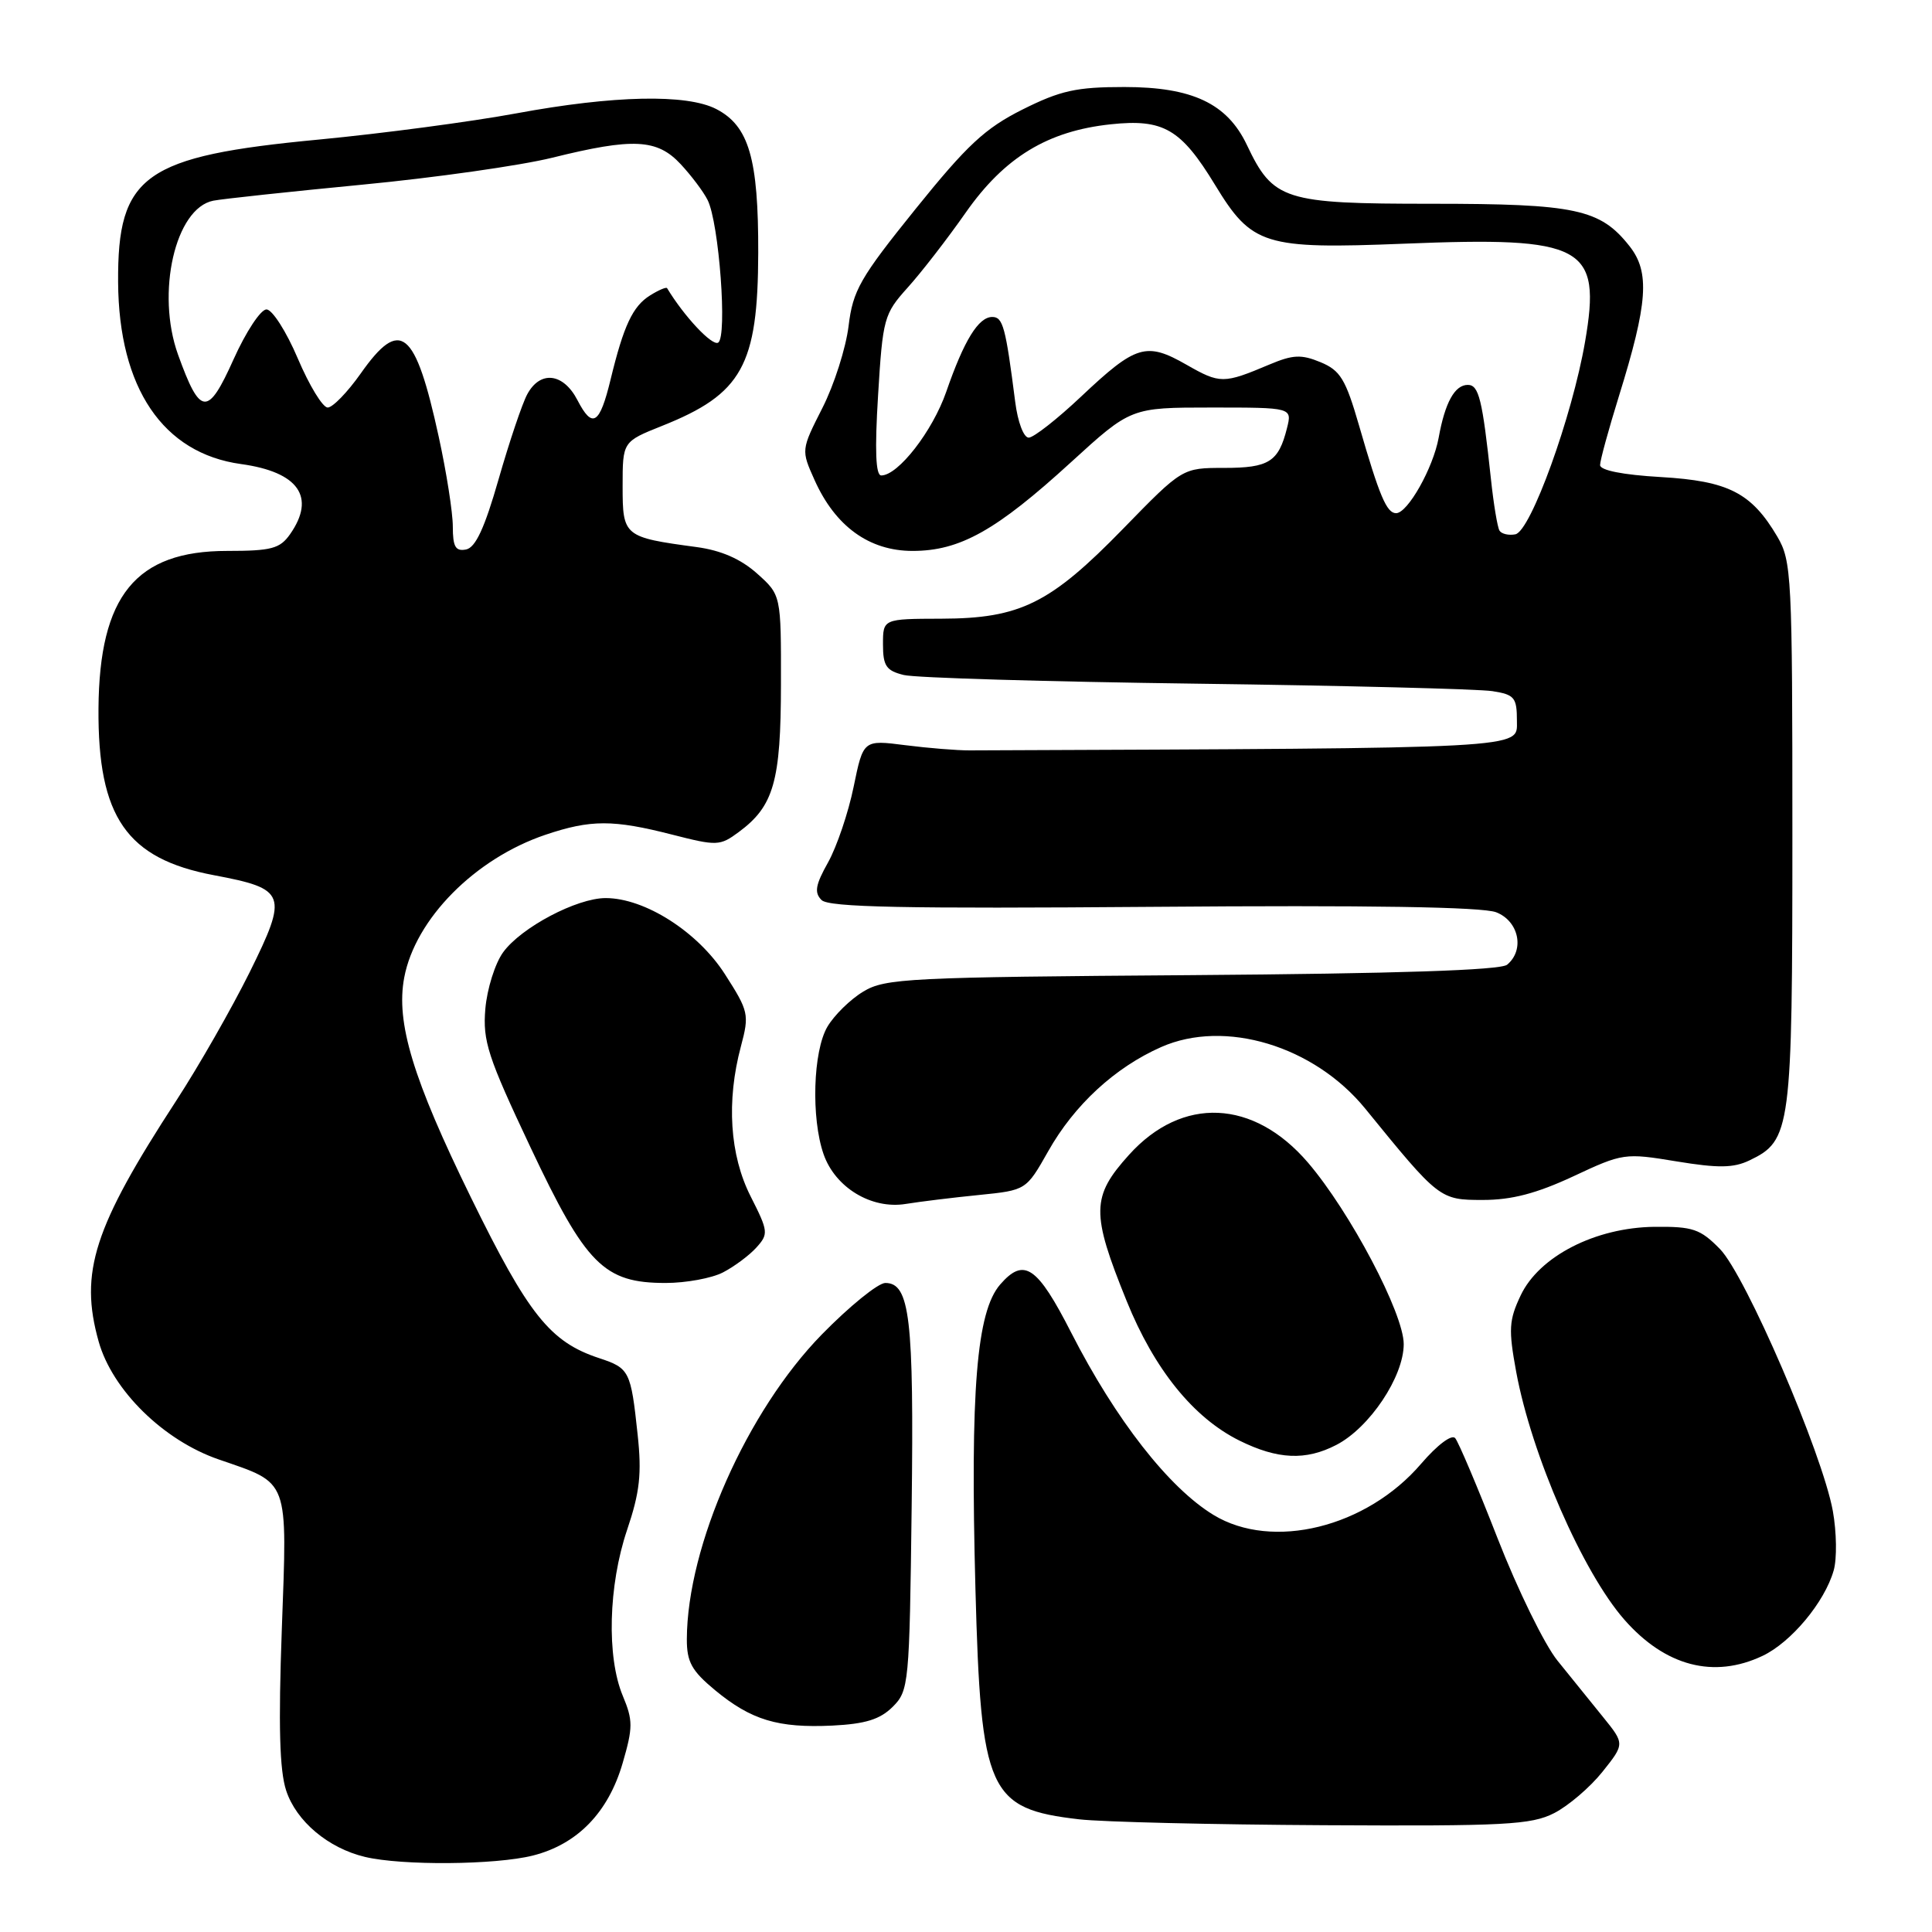 <?xml version="1.0" encoding="UTF-8" standalone="no"?>
<!DOCTYPE svg PUBLIC "-//W3C//DTD SVG 1.1//EN" "http://www.w3.org/Graphics/SVG/1.1/DTD/svg11.dtd" >
<svg xmlns="http://www.w3.org/2000/svg" xmlns:xlink="http://www.w3.org/1999/xlink" version="1.1" viewBox="0 0 256 256">
 <g >
 <path fill="currentColor"
d=" M 70.61 245.87 C 76.51 244.38 80.61 240.16 82.51 233.60 C 83.88 228.89 83.88 227.96 82.52 224.70 C 80.37 219.55 80.61 210.09 83.09 202.73 C 84.78 197.73 85.05 195.27 84.49 190.09 C 83.59 181.64 83.41 181.29 79.39 179.96 C 72.89 177.82 70.01 174.21 62.39 158.65 C 54.71 142.97 52.44 135.49 53.56 129.54 C 55.02 121.77 62.94 113.76 72.28 110.61 C 78.28 108.59 81.24 108.59 89.06 110.59 C 95.00 112.11 95.39 112.10 97.89 110.25 C 102.53 106.82 103.47 103.55 103.48 90.67 C 103.50 78.84 103.50 78.84 100.31 75.99 C 98.16 74.07 95.56 72.93 92.31 72.49 C 82.66 71.19 82.50 71.06 82.50 64.43 C 82.50 58.52 82.50 58.52 87.73 56.43 C 98.34 52.20 100.43 48.43 100.47 33.50 C 100.50 21.02 99.24 16.69 94.91 14.45 C 90.99 12.43 81.33 12.63 68.42 15.02 C 62.41 16.13 50.65 17.69 42.28 18.49 C 19.08 20.69 15.56 23.19 15.65 37.40 C 15.74 51.41 21.59 60.07 31.94 61.49 C 39.56 62.54 41.88 65.86 38.44 70.78 C 37.09 72.70 35.98 73.00 30.09 73.00 C 18.00 73.00 13.16 78.93 13.05 93.88 C 12.95 108.26 16.78 113.79 28.35 115.97 C 37.95 117.78 38.20 118.47 33.08 128.83 C 30.71 133.60 26.34 141.26 23.35 145.85 C 12.42 162.64 10.50 168.59 13.07 177.75 C 14.88 184.20 21.66 190.87 29.00 193.39 C 38.41 196.64 38.07 195.72 37.34 215.93 C 36.88 228.66 37.04 234.59 37.92 237.26 C 39.26 241.33 43.49 244.89 48.36 246.05 C 53.27 247.22 65.65 247.12 70.61 245.87 Z  M 205.93 240.25 C 207.81 239.29 210.69 236.83 212.32 234.79 C 215.29 231.07 215.29 231.07 212.40 227.50 C 210.80 225.53 208.10 222.18 206.38 220.05 C 204.66 217.93 201.09 210.63 198.44 203.84 C 195.79 197.05 193.26 191.08 192.82 190.56 C 192.36 190.02 190.45 191.46 188.31 193.95 C 181.08 202.40 168.60 205.48 160.80 200.74 C 154.88 197.14 147.85 188.15 141.95 176.60 C 137.43 167.75 135.69 166.57 132.53 170.20 C 129.40 173.80 128.55 184.21 129.25 210.53 C 129.97 237.48 130.96 239.68 143.00 241.07 C 146.03 241.42 160.65 241.77 175.50 241.85 C 199.41 241.98 202.89 241.80 205.93 240.25 Z  M 118.29 226.16 C 120.43 224.02 120.51 223.19 120.80 199.67 C 121.11 174.66 120.56 170.00 117.31 170.00 C 116.36 170.00 112.57 173.07 108.90 176.82 C 98.99 186.95 91.06 204.83 91.01 217.18 C 91.00 220.22 91.65 221.39 94.75 223.96 C 99.54 227.92 103.09 228.99 110.29 228.65 C 114.68 228.43 116.61 227.83 118.29 226.16 Z  M 233.55 219.41 C 237.34 217.61 241.77 212.30 242.97 208.10 C 243.42 206.55 243.36 203.00 242.86 200.21 C 241.46 192.53 231.31 168.99 227.90 165.50 C 225.29 162.84 224.32 162.51 219.23 162.56 C 211.40 162.65 203.96 166.46 201.50 171.64 C 199.94 174.93 199.87 176.15 200.90 181.76 C 202.93 192.76 209.72 208.34 215.24 214.62 C 220.66 220.79 227.09 222.47 233.55 219.41 Z  M 177.07 191.46 C 181.48 189.18 186.00 182.42 186.00 178.10 C 186.00 174.04 178.89 160.57 173.32 154.06 C 166.11 145.64 156.64 145.22 149.61 153.01 C 144.60 158.56 144.56 160.72 149.28 172.37 C 152.95 181.45 158.14 187.87 164.24 190.89 C 169.29 193.39 173.02 193.56 177.07 191.46 Z  M 95.80 168.60 C 97.29 167.83 99.28 166.35 100.22 165.31 C 101.85 163.51 101.81 163.16 99.47 158.54 C 96.69 153.06 96.23 145.91 98.18 138.63 C 99.30 134.42 99.21 134.00 96.04 129.06 C 92.44 123.46 85.44 119.00 80.25 119.00 C 76.43 119.00 69.06 122.89 66.67 126.18 C 65.60 127.65 64.54 131.02 64.31 133.68 C 63.95 137.95 64.63 140.03 70.28 152.00 C 77.65 167.62 80.02 170.00 88.20 170.00 C 90.89 170.00 94.32 169.37 95.80 168.60 Z  M 129.74 158.34 C 135.97 157.71 135.97 157.71 138.89 152.55 C 142.35 146.41 147.73 141.45 153.86 138.74 C 162.30 135.01 174.12 138.58 180.91 146.91 C 190.69 158.93 190.78 159.00 196.50 159.00 C 200.32 159.00 203.62 158.13 208.47 155.87 C 215.04 152.79 215.30 152.76 222.15 153.89 C 227.68 154.80 229.70 154.77 231.81 153.76 C 237.32 151.12 237.50 149.75 237.50 110.50 C 237.50 76.30 237.40 74.33 235.50 71.10 C 232.07 65.29 229.02 63.73 220.04 63.21 C 215.03 62.92 212.01 62.32 212.02 61.62 C 212.02 61.00 213.15 56.90 214.51 52.51 C 218.35 40.15 218.64 36.07 215.93 32.63 C 212.04 27.69 208.80 27.00 189.67 27.00 C 170.12 27.00 168.70 26.55 165.21 19.19 C 162.60 13.71 157.98 11.53 148.98 11.53 C 142.63 11.53 140.53 11.99 135.49 14.51 C 130.52 17.00 128.14 19.22 121.30 27.71 C 113.95 36.83 113.01 38.48 112.44 43.21 C 112.08 46.12 110.53 51.00 108.97 54.06 C 106.15 59.62 106.15 59.63 107.93 63.60 C 110.68 69.75 115.18 73.00 120.92 73.00 C 127.19 73.00 132.00 70.31 141.91 61.25 C 149.85 54.00 149.85 54.00 160.53 54.00 C 171.22 54.00 171.22 54.00 170.53 56.74 C 169.41 61.20 168.14 62.00 162.21 62.00 C 156.67 62.00 156.67 62.00 148.83 70.05 C 139.16 79.98 135.19 81.95 124.75 81.98 C 117.00 82.00 117.00 82.00 117.00 85.38 C 117.00 88.24 117.43 88.87 119.75 89.44 C 121.26 89.82 138.70 90.33 158.50 90.59 C 178.30 90.85 195.96 91.30 197.75 91.58 C 200.69 92.04 201.00 92.42 201.00 95.55 C 201.00 99.24 203.11 99.13 128.50 99.43 C 126.85 99.44 123.00 99.13 119.95 98.74 C 114.39 98.03 114.39 98.03 113.11 104.26 C 112.41 107.69 110.88 112.19 109.73 114.26 C 108.05 117.25 107.87 118.27 108.86 119.26 C 109.82 120.22 119.79 120.42 152.80 120.16 C 181.45 119.93 196.40 120.17 198.25 120.88 C 201.26 122.05 202.06 125.88 199.70 127.83 C 198.83 128.56 185.01 129.01 157.95 129.21 C 120.39 129.48 117.28 129.63 114.39 131.39 C 112.67 132.42 110.54 134.52 109.64 136.04 C 107.73 139.27 107.46 148.15 109.13 152.94 C 110.67 157.36 115.47 160.26 120.00 159.53 C 121.92 159.22 126.31 158.68 129.74 158.34 Z  M 60.00 69.77 C 60.00 67.92 59.16 62.57 58.14 57.90 C 55.02 43.60 53.06 42.01 47.79 49.50 C 46.04 51.98 44.08 54.00 43.42 54.00 C 42.76 54.00 40.98 51.08 39.46 47.50 C 37.94 43.92 36.07 41.00 35.31 41.00 C 34.54 41.00 32.58 43.98 30.95 47.61 C 27.53 55.23 26.53 55.15 23.59 46.99 C 20.65 38.81 23.22 27.58 28.27 26.59 C 29.50 26.35 38.38 25.40 48.00 24.47 C 57.62 23.55 68.95 21.94 73.17 20.90 C 83.90 18.24 87.07 18.40 90.19 21.75 C 91.60 23.26 93.21 25.40 93.76 26.50 C 95.28 29.51 96.40 44.64 95.16 45.40 C 94.37 45.89 90.64 41.91 88.39 38.18 C 88.28 38.01 87.26 38.44 86.13 39.15 C 83.84 40.58 82.64 43.14 80.91 50.27 C 79.46 56.26 78.50 56.86 76.52 53.03 C 74.65 49.41 71.58 49.05 69.86 52.25 C 69.19 53.49 67.49 58.54 66.07 63.49 C 64.22 69.96 63.01 72.57 61.75 72.81 C 60.36 73.08 60.00 72.45 60.00 69.77 Z  M 198.69 70.31 C 198.42 69.86 197.91 66.80 197.56 63.50 C 196.42 52.89 195.96 51.00 194.49 51.00 C 192.76 51.00 191.47 53.34 190.63 58.00 C 189.90 62.01 186.53 68.00 184.99 68.00 C 183.74 68.00 182.78 65.73 180.08 56.38 C 178.30 50.23 177.60 49.08 174.97 47.99 C 172.43 46.94 171.32 46.99 168.21 48.30 C 162.12 50.87 161.67 50.87 157.22 48.33 C 151.88 45.28 150.53 45.68 143.25 52.55 C 140.09 55.53 136.97 57.98 136.31 57.99 C 135.64 57.99 134.86 55.93 134.52 53.25 C 133.25 43.32 132.90 42.00 131.48 42.00 C 129.65 42.00 127.74 45.10 125.38 51.92 C 123.57 57.13 119.01 63.00 116.77 63.00 C 116.03 63.00 115.90 59.69 116.35 52.37 C 116.97 42.18 117.13 41.60 120.26 38.12 C 122.06 36.13 125.53 31.65 127.97 28.16 C 133.11 20.83 138.82 17.36 147.18 16.47 C 154.17 15.73 156.48 17.08 161.00 24.50 C 165.88 32.52 167.50 33.03 186.06 32.29 C 209.93 31.33 212.22 32.57 210.03 45.28 C 208.32 55.20 202.82 70.41 200.79 70.80 C 199.91 70.97 198.96 70.75 198.69 70.31 Z "/>
</g>
</svg>